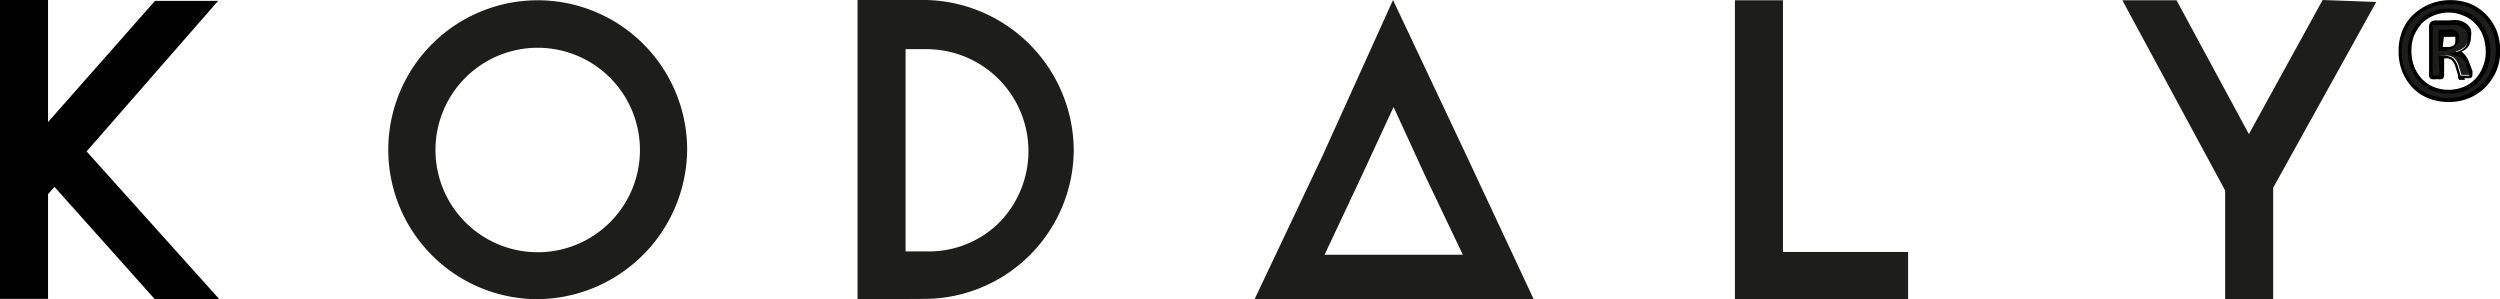<svg xmlns="http://www.w3.org/2000/svg" xmlns:xlink="http://www.w3.org/1999/xlink" viewBox="0 0 89.5 10.72"><defs><style>.cls-1{fill:#1d1e1c;}</style><symbol id="Nuovo_simbolo_3" data-name="Nuovo simbolo 3" viewBox="0 0 89.5 10.72"><path class="cls-1" d="M54.91,10.72h-10l2.44-5.15L49.87,0,52.5,5.57Zm-7.49-1.6h4.95L51,6.25,49.89,3.83,48.77,6.25Z"/><path id="svg_9" data-name="svg 9" class="cls-1" d="M2.41,5.43l4.3,4.78H5.78L2,5.91l-.74.85v3.42H.51V.51h.7V5.73L5.78.54h.9Z"/><polygon points="7.86 10.72 5.55 10.72 1.95 6.69 1.72 6.95 1.72 10.7 0 10.7 0 0 1.72 0 1.72 4.37 5.55 0.03 7.81 0.03 3.1 5.42 7.86 10.72"/><path id="svg_10" data-name="svg 10" d="M14.41,5.36a4.84,4.84,0,1,1,4.84,4.84,4.85,4.85,0,0,1-4.84-4.84Zm.67,0a4.17,4.17,0,1,0,4.17-4.17,4.17,4.17,0,0,0-4.17,4.17Z"/><path class="cls-1" d="M19.25,10.71A5.35,5.35,0,1,1,24.6,5.36,5.4,5.4,0,0,1,19.25,10.71ZM15.59,5.36a3.66,3.66,0,1,0,3.66-3.65A3.66,3.66,0,0,0,15.59,5.36Z"/><path id="svg_11" data-name="svg 11" d="M33.16.53a4.84,4.84,0,0,1,0,9.67H31.22V.53Zm4.17,4.83a4.17,4.17,0,0,0-4.17-4.17H31.91V9.51h1.25a4.16,4.16,0,0,0,4.17-4.15Z"/><path class="cls-1" d="M31.22,10.71H30.7V0h2.47a5.41,5.41,0,0,1,5.27,5.43,5.36,5.36,0,0,1-5.27,5.27ZM32.42,9h.74a3.58,3.58,0,0,0,2.58-1,3.65,3.65,0,0,0-2.58-6.24h-.74Z"/><path id="svg_12" data-name="svg 12" d="M67.77,10.2H62.63V.53h.69v9h4.47v.67Z"/><polygon class="cls-1" points="68.31 10.71 62.11 10.71 62.11 0.01 63.83 0.01 63.83 9.02 68.31 9.02 68.31 10.71"/><path id="svg_13" data-name="svg 13" d="M84.21.55l-3.35,6V10.2h-.69V6.69L76.85.53h.76l2.9,5.34L83.45.53l.76,0Z"/><polygon class="cls-1" points="81.38 10.71 79.66 10.71 79.66 6.82 75.98 0.01 77.92 0.01 80.51 4.8 83.15 0 85.07 0.07 81.38 6.72 81.38 10.71"/><path class="cls-1" d="M89.42,1.82a1.73,1.73,0,0,1-.13.69,1.82,1.82,0,0,1-.37.56,1.76,1.76,0,0,1-.56.37,1.61,1.61,0,0,1-.69.14,1.75,1.75,0,0,1-.7-.13,1.53,1.53,0,0,1-.55-.37,1.75,1.75,0,0,1-.36-.55,1.78,1.78,0,0,1-.13-.7,1.74,1.74,0,0,1,.14-.69,1.76,1.76,0,0,1,.37-.56A1.82,1.82,0,0,1,87,.21a1.73,1.73,0,0,1,.69-.13,1.78,1.78,0,0,1,.7.13,1.69,1.69,0,0,1,.55.36,1.87,1.87,0,0,1,.36.55A2,2,0,0,1,89.42,1.82Zm-.34,0a1.74,1.74,0,0,0-.1-.61,1.47,1.47,0,0,0-.3-.46,1.23,1.23,0,0,0-.44-.3,1.45,1.45,0,0,0-.55-.1,1.38,1.38,0,0,0-1,.42,1.36,1.36,0,0,0-.28.46,1.42,1.42,0,0,0-.11.55,1.64,1.64,0,0,0,.11.6,1.49,1.49,0,0,0,.29.47,1.32,1.32,0,0,0,.44.3,1.47,1.47,0,0,0,.56.1,1.54,1.54,0,0,0,.58-.11,1.36,1.36,0,0,0,.45-.32A1.31,1.31,0,0,0,89,2.4,1.45,1.45,0,0,0,89.08,1.85Zm-.59.86v0l0,0h-.3l-.07,0,0,0s0,0,0,0l-.1-.33a.58.58,0,0,0-.15-.26A.4.4,0,0,0,87.51,2h-.13V2.7a.06.06,0,0,1,0,.06.32.32,0,0,1-.16,0,.35.35,0,0,1-.17,0,.07.07,0,0,1,0-.06V1a.2.2,0,0,1,0-.14A.15.15,0,0,1,87.16.8h.5a1.49,1.49,0,0,1,.33,0,.67.67,0,0,1,.24.11.46.46,0,0,1,.13.18.56.56,0,0,1,0,.23.48.48,0,0,1-.12.35.69.69,0,0,1-.33.17.8.8,0,0,1,.21.13.84.84,0,0,1,.17.27l.12.31A.9.9,0,0,1,88.49,2.71ZM88,1.41a.36.36,0,0,0,0-.11.16.16,0,0,0-.06-.08.17.17,0,0,0-.11-.06.5.5,0,0,0-.18,0h-.23V1.7h.22a.47.47,0,0,0,.3-.08A.3.3,0,0,0,88,1.41Z"/><path d="M87.67,3.65a1.9,1.9,0,0,1-.73-.13,1.63,1.63,0,0,1-.57-.38A1.88,1.88,0,0,1,86,2.56a1.93,1.93,0,0,1-.13-.73A1.89,1.89,0,0,1,86,1.11a1.65,1.65,0,0,1,.39-.58A2,2,0,0,1,87,.14a2,2,0,0,1,1.45,0A1.73,1.73,0,0,1,89,.52a1.77,1.77,0,0,1,.38.58,2.09,2.09,0,0,1,.13.72,1.89,1.89,0,0,1-.14.72,2,2,0,0,1-.39.58,1.8,1.8,0,0,1-1.3.53Zm0-3.5A1.59,1.59,0,0,0,87,.28a1.86,1.86,0,0,0-.54.35,1.62,1.62,0,0,0-.35.54,1.59,1.59,0,0,0-.13.66,1.81,1.81,0,0,0,.12.67,1.51,1.51,0,0,0,.34.53,1.54,1.54,0,0,0,.52.35,1.82,1.82,0,0,0,1.34,0A1.77,1.77,0,0,0,88.86,3a1.7,1.7,0,0,0,.36-.54,1.59,1.59,0,0,0,.13-.66,1.81,1.81,0,0,0-.12-.67,1.72,1.72,0,0,0-.34-.53,2,2,0,0,0-.53-.35A1.81,1.81,0,0,0,87.69.15Zm0,3.2a1.54,1.54,0,0,1-.58-.1,1.4,1.4,0,0,1-.47-.32,1.64,1.64,0,0,1-.31-.49,1.81,1.81,0,0,1-.11-.63,1.58,1.58,0,0,1,.11-.58,1.5,1.5,0,0,1,.3-.48,1.43,1.43,0,0,1,.47-.33,1.63,1.63,0,0,1,1.19,0,1.36,1.36,0,0,1,.77.81,1.61,1.61,0,0,1,.12.63,1.52,1.52,0,0,1-.11.57,1.31,1.31,0,0,1-.3.48,1.43,1.43,0,0,1-.47.33A1.51,1.51,0,0,1,87.67,3.35Zm0-2.9a1.38,1.38,0,0,0-.55.11,1.3,1.3,0,0,0-.43.29,1.73,1.73,0,0,0-.27.43,1.55,1.55,0,0,0-.09.53,1.57,1.57,0,0,0,.1.58,1.33,1.33,0,0,0,.28.44,1.2,1.2,0,0,0,.41.28,1.44,1.44,0,0,0,1.08,0,1.19,1.19,0,0,0,.43-.3,1.34,1.34,0,0,0,.26-.43,1.3,1.3,0,0,0,.1-.52,1.76,1.76,0,0,0-.1-.58,1.33,1.33,0,0,0-.28-.44,1.19,1.19,0,0,0-.42-.28A1.3,1.3,0,0,0,87.69.45Zm.58,2.41h-.12l-.09,0A.18.18,0,0,1,88,2.78a.2.2,0,0,1,0-.08l-.1-.33a.55.55,0,0,0-.13-.22.29.29,0,0,0-.21-.06h-.06V2.7a.14.14,0,0,1-.07.13.42.42,0,0,1-.19,0,.44.44,0,0,1-.2,0,.14.14,0,0,1-.08-.13V1A.29.29,0,0,1,87,.81a.26.26,0,0,1,.19-.08h.5a1.25,1.25,0,0,1,.35,0,.79.79,0,0,1,.26.12.54.54,0,0,1,.16.21.71.71,0,0,1,0,.26.57.57,0,0,1-.14.4.69.69,0,0,1-.2.13l.08.06a1,1,0,0,1,.19.3l.12.32a.4.4,0,0,1,0,.14v.06a.14.14,0,0,1-.08.07h-.21ZM87.3,2h.21a.48.48,0,0,1,.31.09.65.65,0,0,1,.17.29l.1.33v0h.31s0,0,0-.08l-.12-.32a.76.76,0,0,0-.15-.24A.58.58,0,0,0,87.94,2l-.24-.08.24-.06a.62.62,0,0,0,.29-.15.4.4,0,0,0,.1-.3.66.66,0,0,0,0-.21A.53.53,0,0,0,88.18,1a.75.75,0,0,0-.2-.1,1.51,1.51,0,0,0-.32,0h-.5a.1.1,0,0,0-.07,0,.17.17,0,0,0,0,.1V2.7h.25Zm.3-.18h-.3V1.06h.31a.56.56,0,0,1,.2,0,.37.37,0,0,1,.14.07.2.2,0,0,1,.08.12.51.51,0,0,1,0,.13.35.35,0,0,1-.1.26A.47.47,0,0,1,87.6,1.77Zm-.15-.14h.15a.36.36,0,0,0,.25-.06.22.22,0,0,0,.05-.16.19.19,0,0,0,0-.08s0,0,0-.06a.19.19,0,0,0-.09,0l-.16,0h-.16Z"/></symbol></defs><title>scritta kodaly</title><g id="Livello_2" data-name="Livello 2"><g id="Livello_1-2" data-name="Livello 1"><use width="89.5" height="10.72" xlink:href="#Nuovo_simbolo_3"/></g></g></svg>
